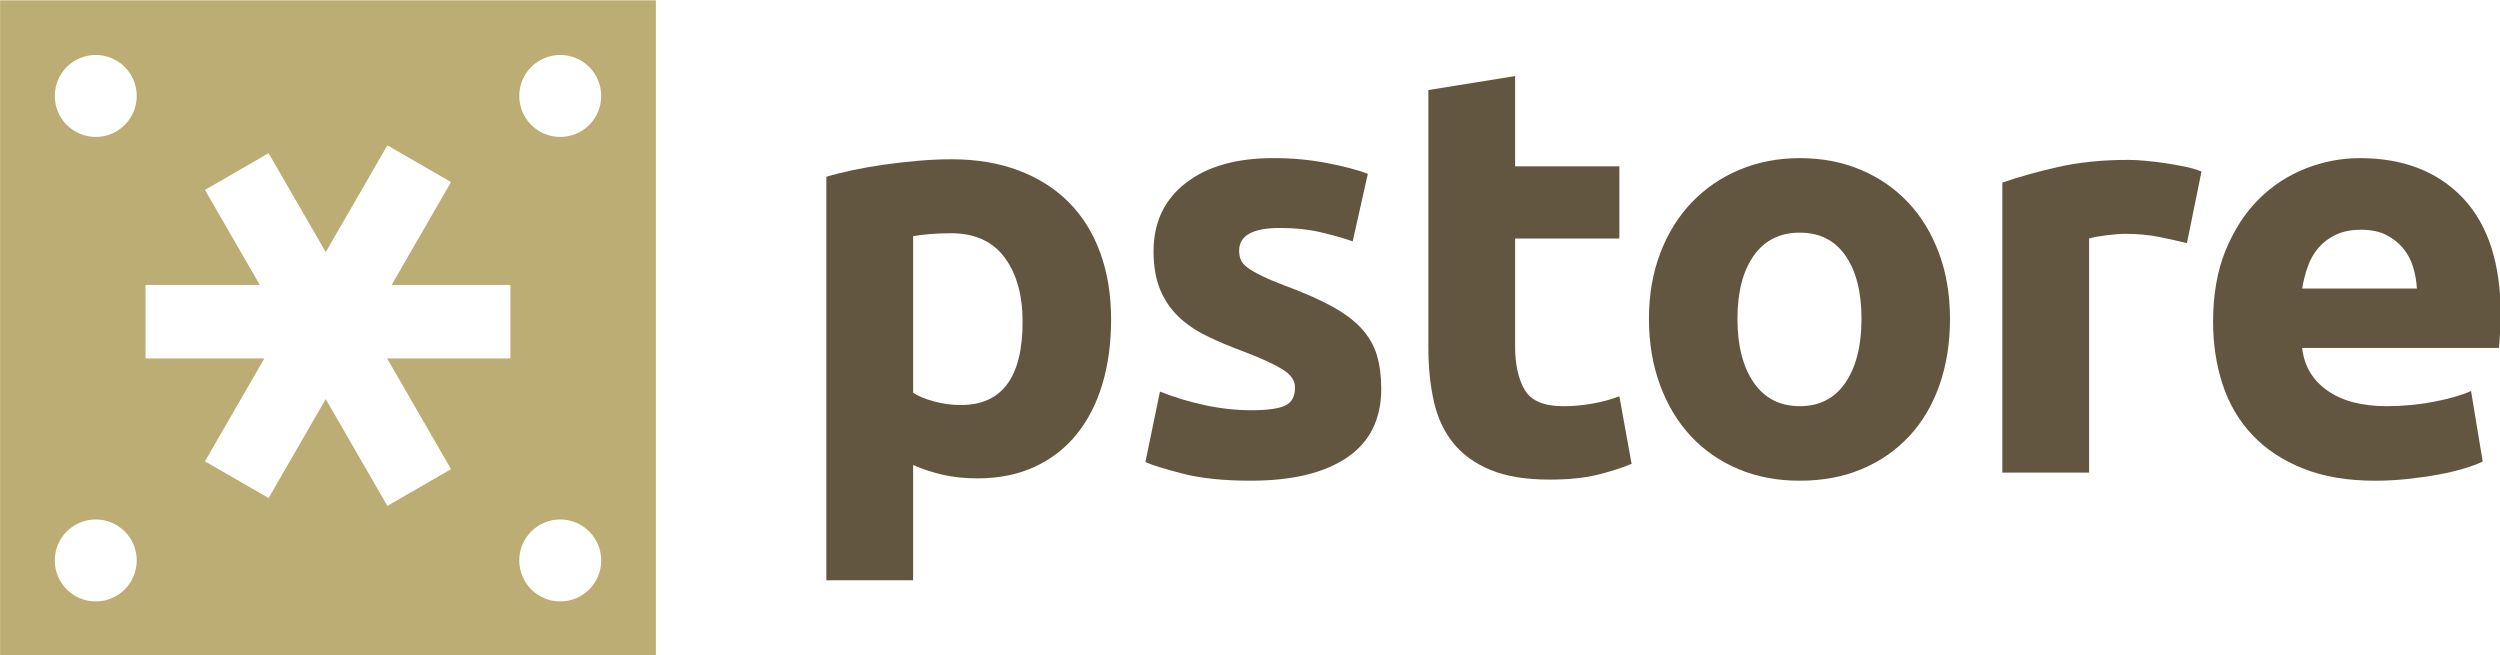 <?xml version="1.0" encoding="UTF-8" standalone="no"?>
<!-- Created with Inkscape (http://www.inkscape.org/) -->

<svg
   xmlns:dc="http://purl.org/dc/elements/1.1/"
   xmlns:cc="http://creativecommons.org/ns#"
   xmlns:rdf="http://www.w3.org/1999/02/22-rdf-syntax-ns#"
   xmlns:svg="http://www.w3.org/2000/svg"
   xmlns="http://www.w3.org/2000/svg"
   xmlns:sodipodi="http://sodipodi.sourceforge.net/DTD/sodipodi-0.dtd"
   xmlns:inkscape="http://www.inkscape.org/namespaces/inkscape"
   width="1109.357"
   height="290.857"
   viewBox="0 0 293.517 76.956"
   version="1.1"
   id="svg8"
   inkscape:version="0.92.2 (5c3e80d, 2017-08-06)"
   sodipodi:docname="horizontal_color.svg">
  <defs
     id="defs2" />
  <sodipodi:namedview
     id="base"
     pagecolor="#ffffff"
     bordercolor="#666666"
     borderopacity="1.0"
     inkscape:pageopacity="0.0"
     inkscape:pageshadow="2"
     inkscape:zoom="0.505625"
     inkscape:cx="424.91719"
     inkscape:cy="332.6473"
     inkscape:document-units="mm"
     inkscape:current-layer="layer1"
     inkscape:document-rotation="0"
     showgrid="false"
     borderlayer="true"
     inkscape:showpageshadow="false"
     units="px"
     inkscape:pagecheckerboard="false"
     showguides="true"
     inkscape:window-width="1366"
     inkscape:window-height="715"
     inkscape:window-x="0"
     inkscape:window-y="0"
     inkscape:window-maximized="1"
     fit-margin-top="0"
     fit-margin-left="0"
     fit-margin-right="0"
     fit-margin-bottom="0">
    <inkscape:grid
       type="xygrid"
       id="grid10"
       originx="-69.356"
       originy="-79.101" />
  </sodipodi:namedview>
  <g
     inkscape:label="Layer 1"
     inkscape:groupmode="layer"
     id="layer1"
     transform="translate(-69.356,-140.943)">
    <g
       id="g359313"
       transform="matrix(1.308,0,0,1.308,-81.564,-77.591)">
      <g
         id="g269617"
         transform="matrix(0.654,0,0,-0.654,165.669,179.367)">
        <path
           d="m 0,0 c -3.106,0 -5.625,2.519 -5.625,5.625 0,3.106 2.519,5.625 5.625,5.625 3.106,0 5.625,-2.519 5.625,-5.625 C 5.625,2.519 3.106,0 0,0 m 0,-63.75 c -3.106,0 -5.625,2.519 -5.625,5.625 0,3.107 2.519,5.625 5.625,5.625 3.106,0 5.625,-2.518 5.625,-5.625 0,-3.106 -2.519,-5.625 -5.625,-5.625 m -6.837,33.35 h -16.924 l 8.772,-15.194 -8.734,-5.043 -8.462,14.658 -7.842,-13.584 -8.734,5.042 8.152,14.121 h -16.304 v 10.085 h 15.684 l -7.532,13.046 8.734,5.042 7.842,-13.583 8.462,14.658 8.734,-5.043 -8.152,-14.12 H -6.837 Z M -63.75,0 c -3.106,0 -5.625,2.519 -5.625,5.625 0,3.106 2.519,5.625 5.625,5.625 3.106,0 5.625,-2.519 5.625,-5.625 C -58.125,2.519 -60.644,0 -63.75,0 m 0,-63.75 c -3.106,0 -5.625,2.519 -5.625,5.625 0,3.107 2.519,5.625 5.625,5.625 3.106,0 5.625,-2.518 5.625,-5.625 0,-3.106 -2.519,-5.625 -5.625,-5.625 m -13.125,-7.5 h 90 v 90 h -90 z"
           style="fill:#bbad74;fill-opacity:1;fill-rule:nonzero;stroke:none"
           id="path269619"
           inkscape:connector-curvature="0" />
      </g>
      <g
         id="g269621"
         transform="matrix(0.654,0,0,-0.654,207.171,195.956)">
        <path
           d="m 0,0 c 0,3.677 -0.826,6.62 -2.478,8.831 -1.651,2.212 -4.103,3.318 -7.352,3.318 -1.066,0 -2.052,-0.04 -2.958,-0.12 -0.906,-0.08 -1.652,-0.174 -2.237,-0.28 V -9.75 c 0.745,-0.479 1.718,-0.879 2.917,-1.199 1.198,-0.321 2.41,-0.478 3.636,-0.478 C -2.825,-11.427 0,-7.619 0,0 m 12.148,0.32 c 0,-3.25 -0.399,-6.208 -1.199,-8.872 -0.799,-2.663 -1.971,-4.955 -3.516,-6.872 -1.546,-1.919 -3.464,-3.41 -5.755,-4.476 -2.291,-1.065 -4.929,-1.597 -7.912,-1.597 -1.652,0 -3.197,0.16 -4.636,0.477 -1.438,0.321 -2.824,0.773 -4.155,1.36 V -35.484 H -26.934 V 19.9 c 1.066,0.321 2.291,0.626 3.677,0.921 1.384,0.292 2.838,0.544 4.355,0.758 1.519,0.213 3.064,0.387 4.636,0.521 1.571,0.131 3.077,0.2 4.516,0.2 3.462,0 6.553,-0.521 9.271,-1.559 2.717,-1.039 5.007,-2.506 6.873,-4.397 1.864,-1.891 3.289,-4.195 4.276,-6.912 0.984,-2.718 1.478,-5.755 1.478,-9.112"
           style="fill:#625640;fill-opacity:1;fill-rule:nonzero;stroke:none"
           id="path269623"
           inkscape:connector-curvature="0" />
      </g>
      <g
         id="g269625"
         transform="matrix(0.654,0,0,-0.654,227.707,203.898)">
        <path
           d="m 0,0 c 2.183,0 3.728,0.212 4.635,0.641 0.906,0.423 1.359,1.25 1.359,2.477 0,0.958 -0.586,1.797 -1.758,2.518 -1.173,0.718 -2.957,1.53 -5.355,2.437 -1.866,0.691 -3.557,1.41 -5.075,2.157 -1.519,0.745 -2.811,1.639 -3.876,2.678 -1.067,1.038 -1.892,2.278 -2.478,3.716 -0.587,1.439 -0.879,3.17 -0.879,5.195 0,3.943 1.465,7.059 4.395,9.35 2.93,2.292 6.954,3.436 12.069,3.436 2.557,0 5.007,-0.226 7.352,-0.678 2.345,-0.454 4.209,-0.947 5.595,-1.479 l -2.078,-9.269 c -1.386,0.477 -2.891,0.904 -4.515,1.278 -1.626,0.372 -3.451,0.559 -5.475,0.559 -3.73,0 -5.595,-1.039 -5.595,-3.117 0,-0.48 0.08,-0.906 0.24,-1.278 0.16,-0.375 0.48,-0.734 0.959,-1.079 0.48,-0.348 1.131,-0.723 1.958,-1.125 0.825,-0.404 1.878,-0.846 3.157,-1.328 2.611,-0.969 4.768,-1.922 6.474,-2.862 1.704,-0.939 3.05,-1.956 4.036,-3.044 0.985,-1.091 1.679,-2.299 2.078,-3.628 0.4,-1.329 0.6,-2.872 0.6,-4.625 0,-4.147 -1.559,-7.284 -4.676,-9.41 -3.116,-2.125 -7.526,-3.19 -13.227,-3.19 -3.73,0 -6.833,0.32 -9.311,0.958 -2.477,0.641 -4.196,1.171 -5.155,1.6 l 1.998,9.67 C -10.523,1.759 -8.446,1.131 -6.314,0.681 -4.184,0.226 -2.078,0 0,0"
           style="fill:#625640;fill-opacity:1;fill-rule:nonzero;stroke:none"
           id="path269627"
           inkscape:connector-curvature="0" />
      </g>
      <g
         id="g269629"
         transform="matrix(0.654,0,0,-0.654,243.593,175.157)">
        <path
           d="m 0,0 11.908,1.918 v -12.389 h 14.307 v -9.91 H 11.908 v -14.785 c 0,-2.505 0.44,-4.503 1.319,-5.993 0.878,-1.493 2.65,-2.237 5.315,-2.237 1.278,0 2.598,0.12 3.956,0.357 1.357,0.24 2.597,0.573 3.717,1.001 l 1.678,-9.272 c -1.44,-0.586 -3.038,-1.092 -4.795,-1.519 -1.759,-0.426 -3.917,-0.638 -6.475,-0.638 -3.25,0 -5.941,0.438 -8.071,1.319 -2.132,0.878 -3.837,2.103 -5.115,3.676 -1.28,1.571 -2.172,3.476 -2.678,5.713 C 0.252,-40.521 0,-38.044 0,-35.326 Z"
           style="fill:#625640;fill-opacity:1;fill-rule:nonzero;stroke:none"
           id="path269631"
           inkscape:connector-curvature="0" />
      </g>
      <g
         id="g269633"
         transform="matrix(0.654,0,0,-0.654,282.471,195.694)">
        <path
           d="m 0,0 c 0,3.676 -0.733,6.566 -2.198,8.671 -1.466,2.105 -3.556,3.158 -6.274,3.158 -2.717,0 -4.823,-1.053 -6.314,-3.158 -1.492,-2.105 -2.237,-4.995 -2.237,-8.671 0,-3.677 0.745,-6.595 2.237,-8.752 1.491,-2.157 3.597,-3.235 6.314,-3.235 2.718,0 4.808,1.078 6.274,3.235 C -0.733,-6.595 0,-3.677 0,0 m 12.147,0 c 0,-3.305 -0.478,-6.328 -1.438,-9.072 -0.959,-2.743 -2.345,-5.087 -4.155,-7.032 -1.813,-1.946 -3.984,-3.451 -6.515,-4.515 -2.53,-1.067 -5.368,-1.599 -8.511,-1.599 -3.091,0 -5.902,0.532 -8.431,1.599 -2.532,1.064 -4.703,2.569 -6.514,4.515 -1.812,1.945 -3.225,4.289 -4.236,7.032 -1.013,2.744 -1.519,5.767 -1.519,9.072 0,3.304 0.52,6.313 1.559,9.031 1.039,2.718 2.477,5.035 4.316,6.952 1.838,1.92 4.023,3.411 6.553,4.478 2.53,1.064 5.287,1.597 8.272,1.597 3.036,0 5.821,-0.533 8.352,-1.597 2.53,-1.067 4.701,-2.558 6.514,-4.478 1.81,-1.917 3.222,-4.234 4.235,-6.952 C 11.641,6.313 12.147,3.304 12.147,0"
           style="fill:#625640;fill-opacity:1;fill-rule:nonzero;stroke:none"
           id="path269635"
           inkscape:connector-curvature="0" />
      </g>
      <g
         id="g269637"
         transform="matrix(0.654,0,0,-0.654,311.682,188.9)">
        <path
           d="m 0,0 c -1.065,0.266 -2.317,0.544 -3.756,0.838 -1.437,0.293 -2.984,0.44 -4.635,0.44 -0.747,0 -1.638,-0.067 -2.677,-0.2 -1.039,-0.134 -1.826,-0.28 -2.358,-0.44 V -31.49 H -25.334 V 8.311 c 2.13,0.747 4.647,1.451 7.553,2.118 2.903,0.666 6.139,1 9.71,1 0.638,0 1.411,-0.04 2.318,-0.12 0.904,-0.08 1.81,-0.188 2.717,-0.321 0.905,-0.134 1.81,-0.294 2.718,-0.479 0.905,-0.187 1.677,-0.413 2.317,-0.679 z"
           style="fill:#625640;fill-opacity:1;fill-rule:nonzero;stroke:none"
           id="path269639"
           inkscape:connector-curvature="0" />
      </g>
      <g
         id="g269641"
         transform="matrix(0.654,0,0,-0.654,332.324,192.976)">
        <path
           d="m 0,0 c -0.053,1.011 -0.228,1.997 -0.52,2.956 -0.292,0.961 -0.746,1.812 -1.358,2.558 -0.612,0.746 -1.386,1.358 -2.317,1.839 -0.933,0.48 -2.092,0.718 -3.477,0.718 -1.333,0 -2.477,-0.226 -3.437,-0.678 C -12.067,6.938 -12.867,6.34 -13.507,5.594 -14.146,4.848 -14.64,3.982 -14.985,2.996 -15.333,2.01 -15.585,1.011 -15.744,0 Z m -27.973,-4.557 c 0,3.731 0.573,6.995 1.718,9.792 1.147,2.796 2.651,5.127 4.517,6.993 1.864,1.865 4.008,3.276 6.433,4.237 2.424,0.958 4.915,1.436 7.473,1.436 5.967,0 10.682,-1.825 14.145,-5.473 3.464,-3.651 5.196,-9.02 5.196,-16.104 0,-0.694 -0.027,-1.453 -0.08,-2.277 -0.054,-0.829 -0.107,-1.56 -0.16,-2.2 h -27.013 c 0.265,-2.451 1.411,-4.395 3.436,-5.833 2.025,-1.44 4.743,-2.158 8.153,-2.158 2.183,0 4.328,0.201 6.433,0.598 2.105,0.4 3.823,0.893 5.156,1.48 l 1.597,-9.67 c -0.638,-0.321 -1.491,-0.641 -2.557,-0.959 -1.067,-0.321 -2.251,-0.601 -3.556,-0.841 -1.307,-0.24 -2.705,-0.438 -4.197,-0.598 -1.492,-0.16 -2.984,-0.24 -4.475,-0.24 -3.784,0 -7.073,0.558 -9.871,1.679 -2.797,1.119 -5.114,2.649 -6.952,4.594 -1.838,1.944 -3.197,4.249 -4.076,6.913 -0.879,2.664 -1.32,5.542 -1.32,8.631"
           style="fill:#625640;fill-opacity:1;fill-rule:nonzero;stroke:none"
           id="path269643"
           inkscape:connector-curvature="0" />
      </g>
    </g>
  </g>
</svg>
